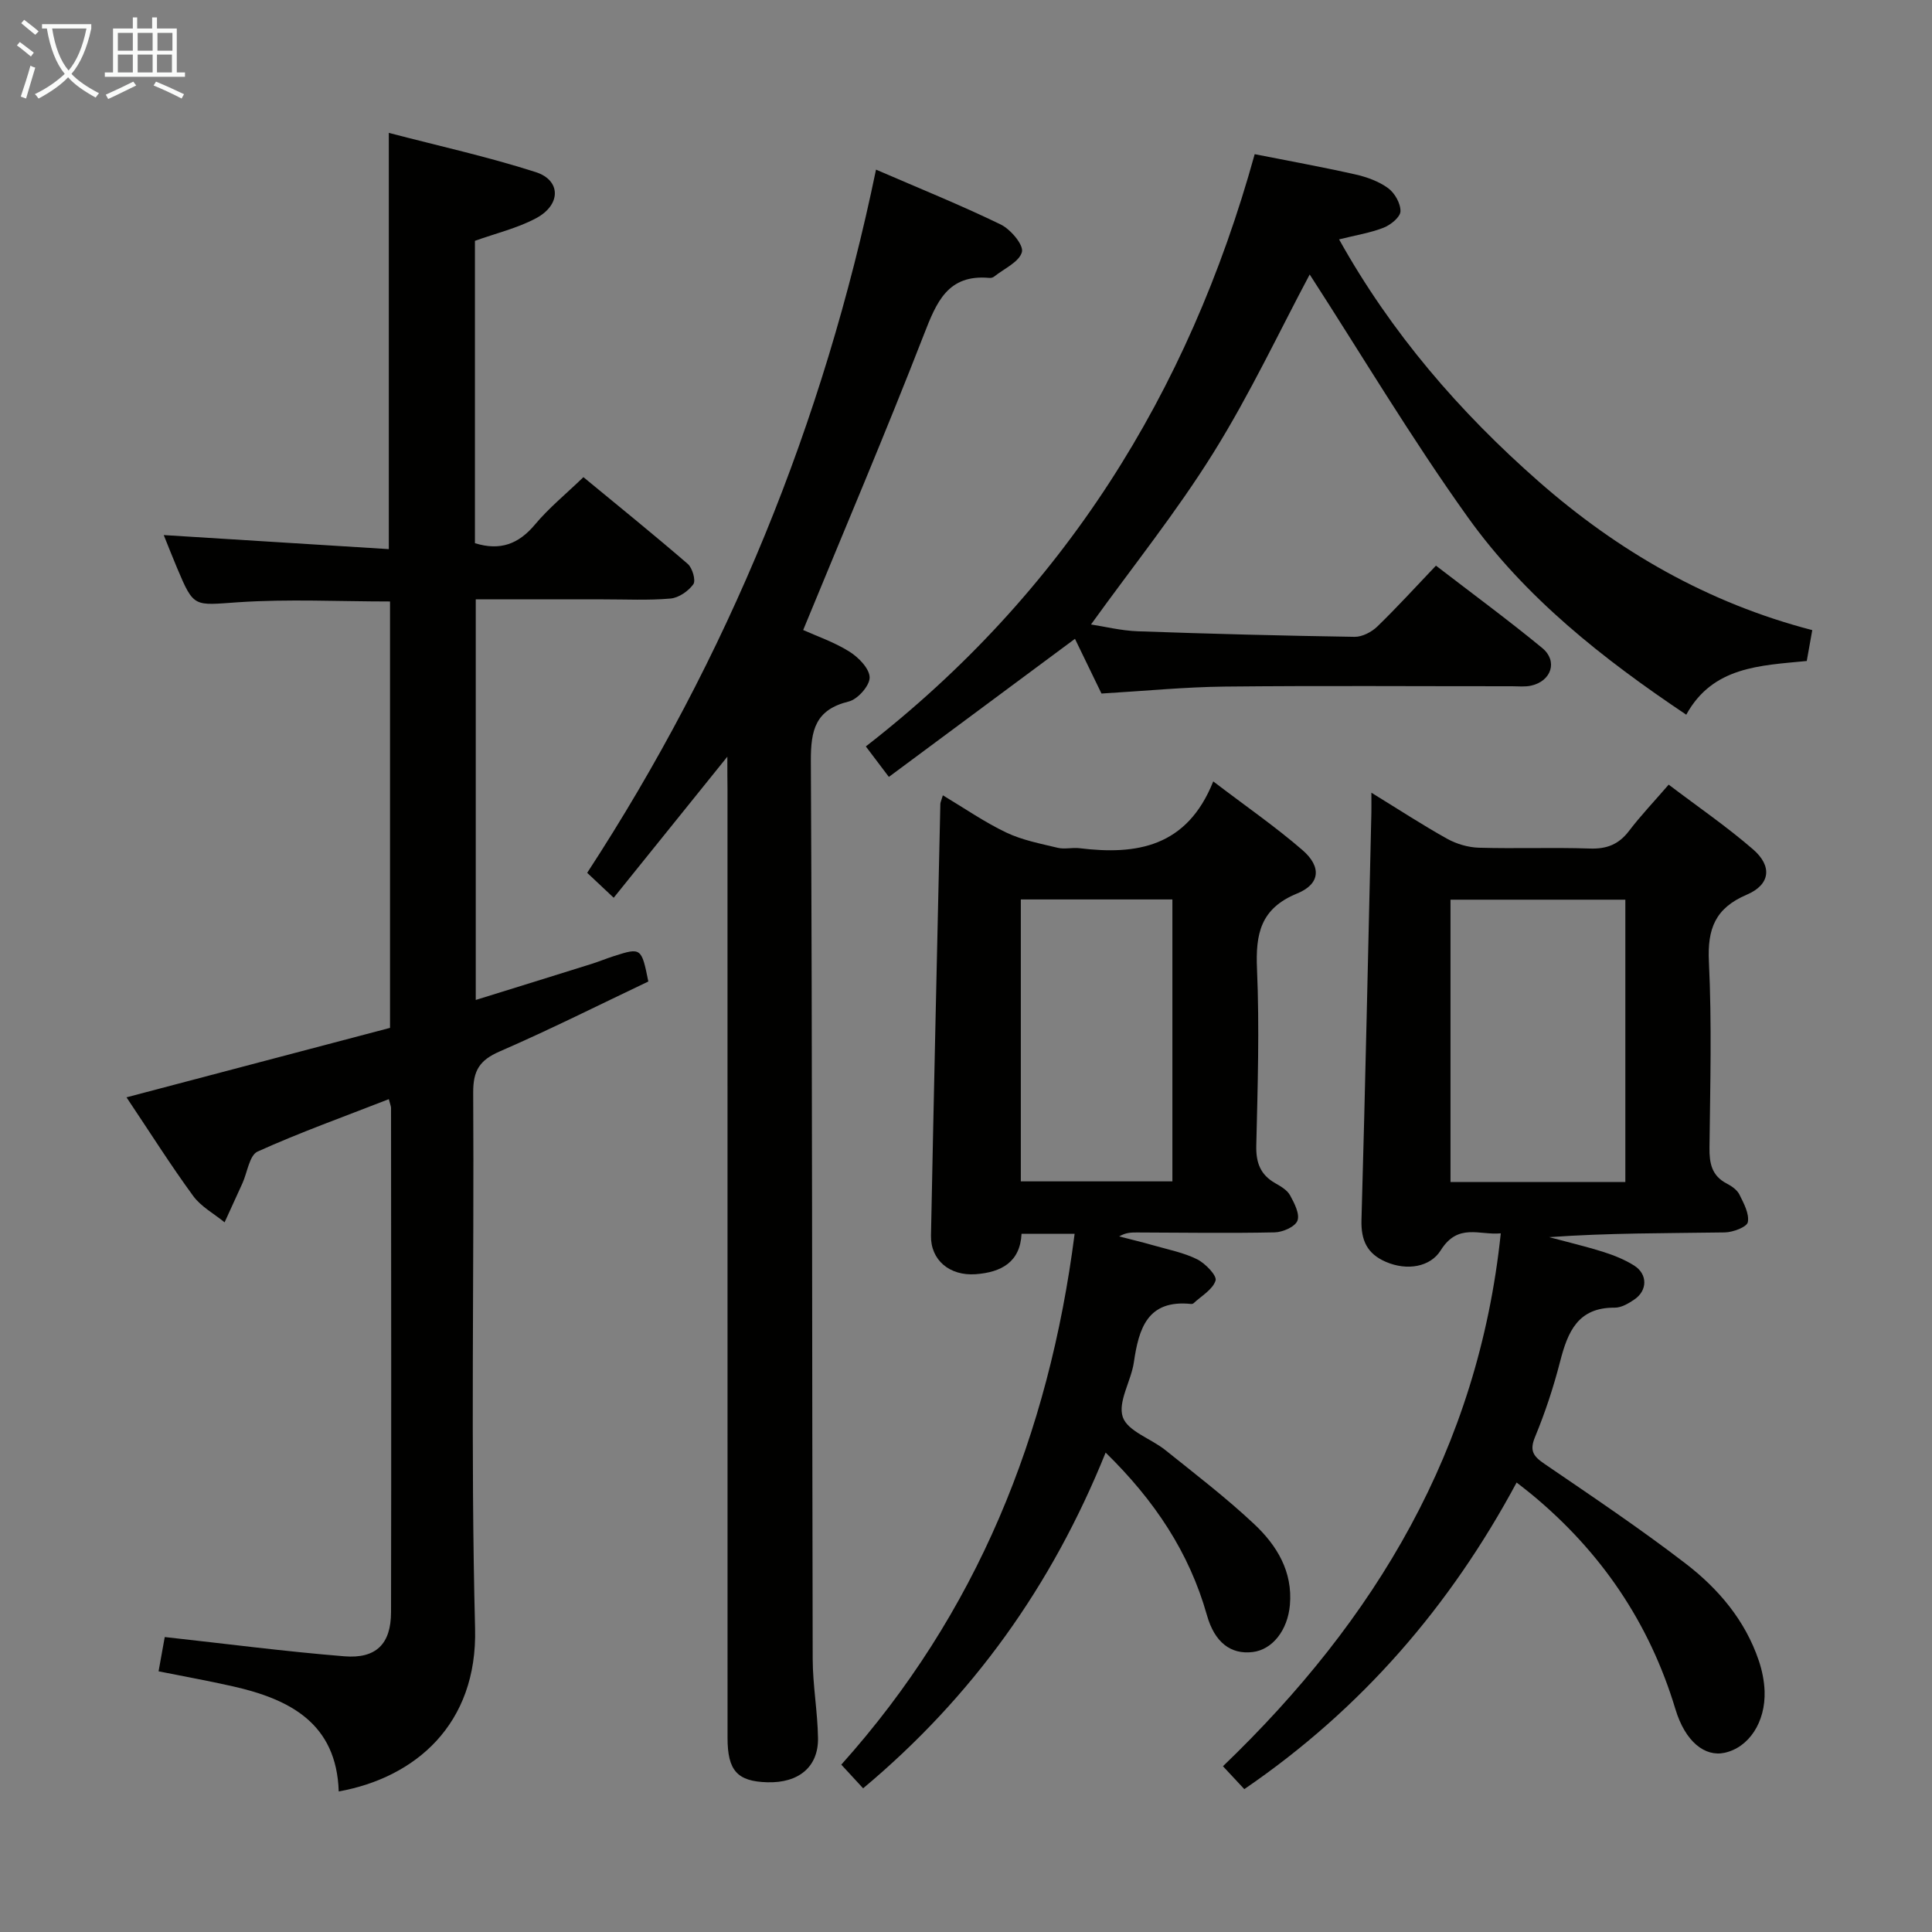 <svg enable-background="new 0 0 400 400" viewBox="0 0 400 400" xmlns="http://www.w3.org/2000/svg"><rect x="0" y="0" width="400" height="400" fill="#808080" stroke="none"/><g fill="#010100"><path d="m80.5 227.57c-9.37 3.66-18.43 6.9-27.17 10.85-1.69.77-2.12 4.31-3.14 6.57-1.22 2.7-2.46 5.39-3.69 8.08-2.2-1.8-4.9-3.25-6.52-5.48-4.69-6.42-8.94-13.16-13.79-20.4 18.41-4.85 36.41-9.6 54.56-14.38 0-29.64 0-58.89 0-88.28-10.58 0-21.05-.54-31.43.16-9.18.62-9.15 1.24-12.66-7.1-.96-2.28-1.86-4.57-2.76-6.81 15.59.97 31.01 1.93 46.6 2.91 0-29.07 0-57.12 0-86.18 10.16 2.66 20.43 4.92 30.41 8.12 5.27 1.69 5.27 6.77.1 9.54-3.87 2.07-8.3 3.12-12.68 4.69v62.6c5.23 1.63 9.05.18 12.43-3.86 2.86-3.42 6.38-6.29 10.03-9.81 7.12 5.87 14.46 11.8 21.6 17.96.97.84 1.71 3.43 1.16 4.21-1.02 1.42-3.02 2.81-4.72 2.96-4.63.41-9.32.16-13.98.17-8.65 0-17.3 0-26.35 0v82.94c8.1-2.52 16.04-4.97 23.97-7.46 1.58-.5 3.12-1.14 4.69-1.64 5.56-1.78 5.67-1.7 7.07 5.28-10.12 4.81-20.33 9.94-30.8 14.49-4.14 1.8-5.48 3.95-5.46 8.5.22 36.99-.55 73.99.39 110.96.51 19.86-12.39 30.88-28.23 33.74-.45-14.1-10.1-19.1-21.95-21.77-4.97-1.12-10-2.03-15.35-3.1.51-2.82.94-5.21 1.28-7.1 12.55 1.38 24.85 2.99 37.2 3.99 6.58.53 9.64-2.59 9.65-9.12.07-34.82.02-69.65 0-104.47-.02-.34-.18-.66-.46-1.76z"/><path d="m283.93 164.12c5.83 3.58 10.67 6.75 15.71 9.55 1.93 1.07 4.32 1.77 6.52 1.84 7.66.22 15.34-.09 22.99.17 3.5.12 5.98-.84 8.11-3.63 2.4-3.16 5.16-6.05 8.22-9.6 5.98 4.54 12 8.66 17.47 13.4 4.03 3.49 3.58 7.3-1.29 9.38-6.53 2.78-8.18 7.04-7.85 13.87.62 12.8.27 25.66.12 38.49-.04 3.26.46 5.84 3.59 7.46 1.01.52 2.13 1.31 2.61 2.27.9 1.81 2.07 3.97 1.74 5.71-.19 1.01-3.09 2.11-4.79 2.13-12.06.18-24.12.1-36.34.98 3.75 1.01 7.54 1.9 11.25 3.07 2.2.7 4.42 1.59 6.36 2.82 2.79 1.78 2.76 5.14.05 7-1.21.83-2.72 1.72-4.09 1.71-7.64-.07-9.73 5.02-11.31 11.16-1.36 5.3-3.09 10.54-5.18 15.59-1.19 2.87-.37 4 1.92 5.57 9.87 6.74 19.82 13.41 29.29 20.69 6.76 5.2 12.3 11.73 15.11 20.07.68 2.01 1.12 4.19 1.2 6.3.22 6.45-3.26 11.66-8.26 12.77-4.08.9-8.17-2.26-10.21-9.05-5.41-17.95-15.47-32.66-29.86-44.53-.89-.73-1.81-1.43-3.01-2.37-13.73 25.55-32.06 46.86-56.38 63.48-1.38-1.48-2.78-2.98-4.42-4.74 31.59-30.33 52.86-65.68 57.52-110.33-4.44.43-8.85-2.22-12.45 3.54-2.14 3.42-6.94 4.27-11.35 2.36-3.89-1.68-5.16-4.47-5.04-8.7.8-28.11 1.39-56.24 2.05-84.35.02-1.01 0-2 0-4.08zm16.38 80.61h36.2c0-19.62 0-38.96 0-58.46-12.2 0-24.08 0-36.2 0z"/><path d="m222.49 255.45c-4 0-7.28 0-10.99 0-.29 5.86-4.19 7.97-9.5 8.36-5.38.39-9.35-2.91-9.25-8.02.59-29.79 1.28-59.57 1.94-89.36.01-.32.18-.63.52-1.77 4.46 2.67 8.62 5.56 13.13 7.71 3.31 1.58 7.06 2.29 10.66 3.16 1.42.34 3.01-.1 4.48.08 11.84 1.45 22.27-.21 27.71-13.83 6.75 5.15 12.88 9.38 18.48 14.23 3.97 3.44 3.68 7.02-1.1 8.97-7.61 3.11-8.64 8.37-8.32 15.68.52 12.14.14 24.32-.15 36.48-.09 3.56.83 6.07 3.93 7.83 1.14.65 2.47 1.42 3.06 2.5.89 1.62 2.06 3.88 1.53 5.26-.48 1.26-3.05 2.39-4.73 2.42-9.49.2-19 .05-28.49.02-1.16 0-2.32 0-3.69.82 2.4.62 4.82 1.19 7.21 1.88 3.02.86 6.18 1.48 8.95 2.86 1.69.85 4.12 3.38 3.8 4.39-.59 1.88-2.95 3.2-4.59 4.73-.1.1-.32.13-.48.12-9.03-.93-10.82 5.05-11.85 12.1-.57 3.87-3.36 8.17-2.29 11.31.99 2.94 5.86 4.47 8.83 6.86 6.22 4.99 12.58 9.86 18.38 15.31 4.67 4.39 8 9.8 7.39 16.75-.46 5.21-3.61 9.25-7.72 9.74-4.52.54-7.87-1.99-9.46-7.64-3.67-12.99-10.82-23.73-20.97-33.66-11.11 27.56-27.55 50.56-50.21 69.51-1.57-1.71-2.98-3.23-4.52-4.9 28.1-31.36 42.97-68.28 48.31-109.9zm-11.14-69.23v58.37h31.38c0-19.66 0-38.9 0-58.37-10.52 0-20.77 0-31.38 0z"/><path d="m150.59 156.66c-8.29 10.29-15.77 19.58-23.53 29.21-2.28-2.15-3.83-3.59-5.49-5.16 29.15-44.69 48.93-93.08 59.8-145.59 8.82 3.82 17.45 7.3 25.8 11.35 2.05.99 4.79 4.23 4.41 5.7-.55 2.07-3.7 3.45-5.76 5.1-.24.19-.64.3-.95.27-8.66-.8-10.98 5.02-13.6 11.76-7.93 20.39-16.5 40.52-24.98 61.14 2.75 1.24 6.39 2.48 9.57 4.47 1.89 1.18 4.17 3.52 4.19 5.36.01 1.71-2.48 4.52-4.33 4.97-6.89 1.69-7.87 5.88-7.84 12.31.31 61.97.23 123.93.38 185.9.01 5.47 1.02 10.94 1.1 16.41.09 5.96-4.01 9.32-10.48 9.14-6.22-.17-8.25-2.4-8.25-9.18-.01-65.47-.01-130.93-.01-196.4-.03-1.95-.03-3.9-.03-6.76z"/><path d="m184.03 160.85c-1.89-2.5-3.18-4.21-4.77-6.31 40.8-31.69 66.77-72.99 80.51-122.62 6.85 1.36 13.85 2.62 20.78 4.18 2.4.54 4.9 1.43 6.85 2.86 1.37 1 2.6 3.18 2.55 4.8-.03 1.19-2.03 2.81-3.49 3.38-2.75 1.08-5.74 1.55-9.22 2.42 10.82 19.39 24.93 35.73 41.34 50.14 16.44 14.43 35 25.14 56.63 30.76-.43 2.42-.77 4.33-1.14 6.39-9.65.95-19.46 1.13-24.95 11.12-17.37-11.64-33.34-24.26-45.23-40.89-11.76-16.44-22.13-33.86-32.73-50.25-6.16 11.54-12.32 24.69-19.95 36.93-7.61 12.22-16.69 23.53-25.33 35.53 2.77.42 6.21 1.28 9.67 1.41 14.97.53 29.94.92 44.91 1.15 1.57.02 3.51-.99 4.68-2.12 4.06-3.93 7.87-8.12 12.16-12.62 7.67 5.9 14.99 11.28 22 17.05 3.28 2.7 1.91 6.85-2.28 7.79-1.27.29-2.65.13-3.98.13-19.83.01-39.65-.14-59.48.07-8.28.09-16.56.91-25.51 1.44-1.67-3.45-3.6-7.42-5.49-11.33-12.88 9.56-25.63 19.02-38.53 28.59z"/></g><path d="m6.4 11.7c-1-.8-1.9-1.6-2.9-2.3l.6-.7c.9.7 1.9 1.4 2.9 2.2zm-2.1 8.3c.7-2.1 1.4-4.2 2-6.4.2.1.6.3 1 .4-.7 2.3-1.3 4.4-1.9 6.4zm3-12.8c-1.1-.9-2.1-1.7-2.9-2.4l.6-.7c1 .8 2 1.5 3 2.4zm1.4-1.3v-.9h10.2v.9c-.9 4.2-2.3 7.3-4.1 9.4 1.3 1.4 3.2 2.7 5.7 4-.2.2-.4.5-.7.9-2.5-1.4-4.4-2.7-5.7-4.2-1.4 1.5-3.5 3-6.1 4.4 0 0 0 0-.1-.1-.3-.4-.5-.7-.7-.8 2.7-1.3 4.7-2.8 6.2-4.2-1.8-2.2-3-5.3-3.7-9.4zm9.2 0h-7.1c.6 3.8 1.7 6.7 3.4 8.7 1.7-2 2.9-4.8 3.7-8.7z" fill="#fafbfa"/><path d="m31.6 3.6h.9v2.3h4.1v9.1h1.7v.9h-16.6v-.9h1.7v-9.1h4.1v-2.3h.9v2.3h3.1v-2.3zm-4 13.3.6.8c-1.9.9-3.8 1.9-5.8 2.8-.2-.3-.3-.6-.5-.9 2-.9 3.9-1.8 5.7-2.7zm-3.2-10.1v3.7h3.1v-3.7zm0 4.5v3.7h3.1v-3.7zm4.1-4.5v3.7h3.1v-3.7zm0 4.5v3.7h3.1v-3.7zm9.1 9.1c-2.1-1.1-4.1-2-5.8-2.7l.5-.8c2.2.9 4.1 1.8 5.8 2.6zm-1.9-13.6h-3.1v3.7h3.1zm-3.2 4.5v3.7h3.1v-3.7z" fill="#fafbfa"/></svg>